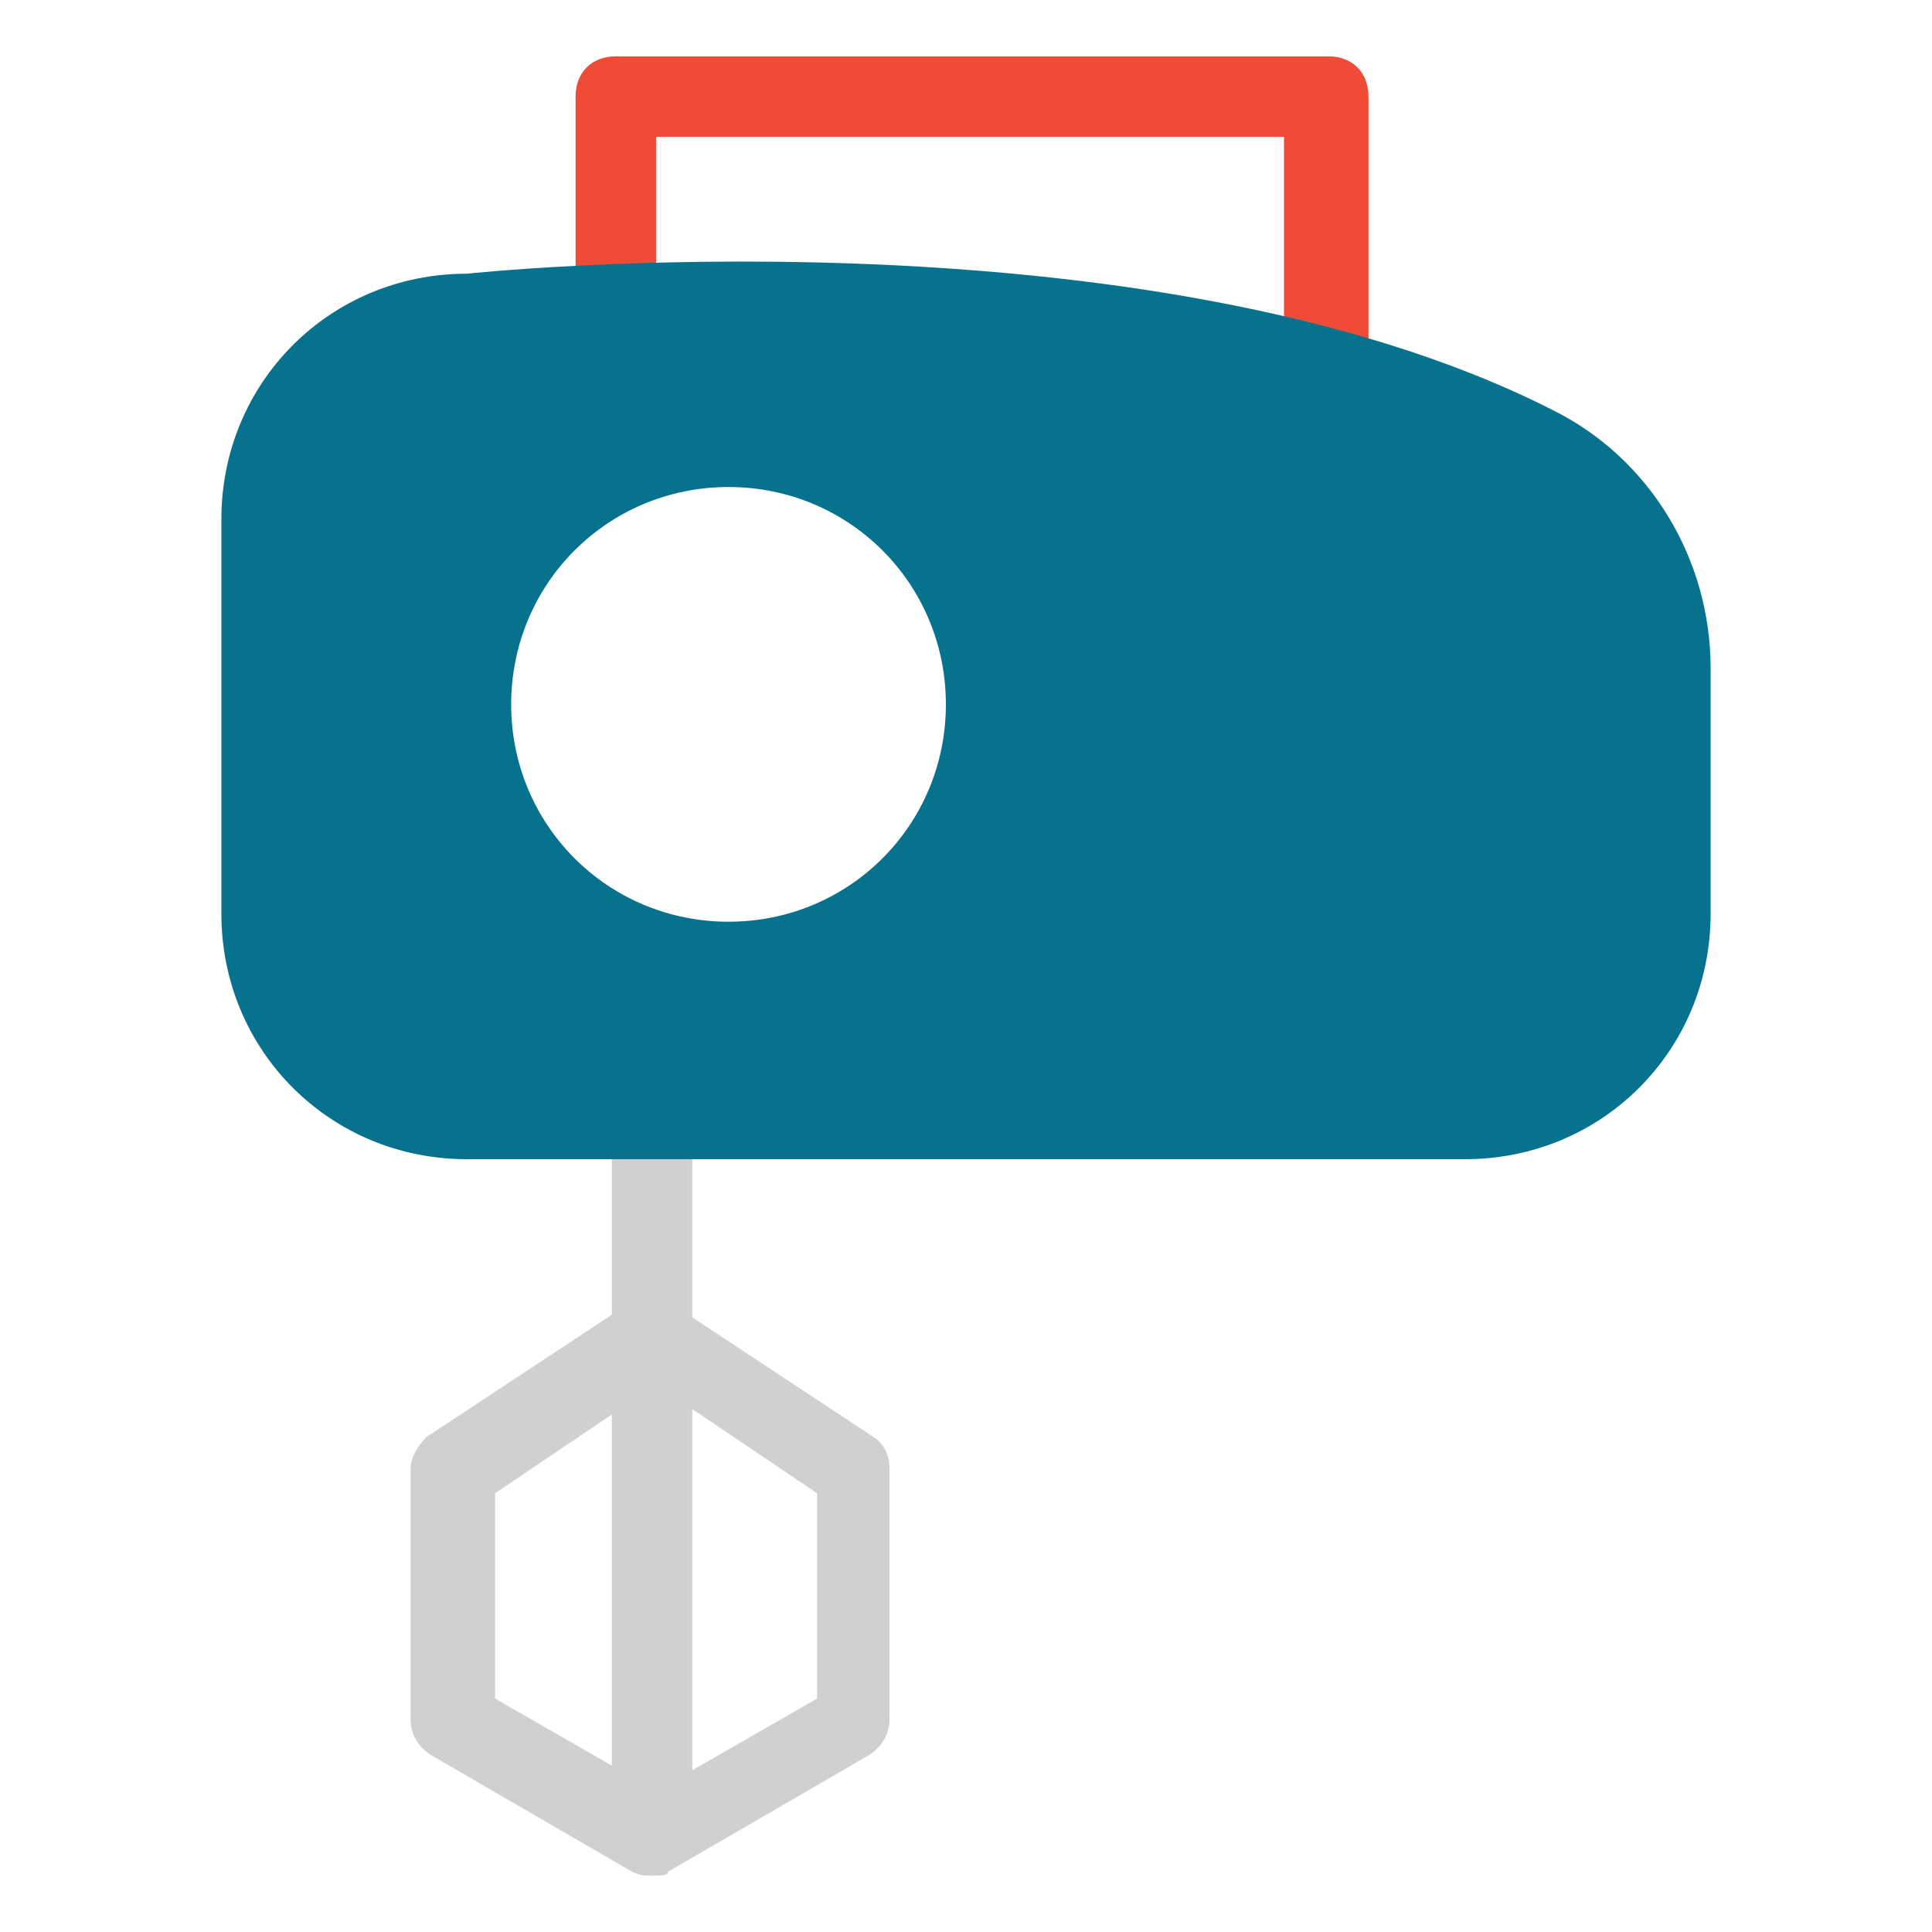 <?xml version="1.0" encoding="utf-8"?>
<!-- Generator: Adobe Illustrator 18.0.0, SVG Export Plug-In . SVG Version: 6.00 Build 0)  -->
<!DOCTYPE svg PUBLIC "-//W3C//DTD SVG 1.1//EN" "http://www.w3.org/Graphics/SVG/1.1/DTD/svg11.dtd">
<svg version="1.1" id="Layer_1" xmlns="http://www.w3.org/2000/svg" xmlns:xlink="http://www.w3.org/1999/xlink" x="0px" y="0px"
	 viewBox="0 0 48 48" enable-background="new 0 0 48 48" xml:space="preserve">
<g>
	<path fill="#F04B36" d="M32.9,12.5c-0.6,0-1-0.4-1-1V3.4H16.3v6.1c0,0.6-0.4,1-1,1c-0.6,0-1-0.4-1-1V2.4c0-0.6,0.4-1,1-1h17.7
		c0.6,0,1,0.4,1,1v9.1C33.9,12,33.5,12.5,32.9,12.5z"/>
	<path fill="#CFD0D1" d="M16.2,46.3L16.2,46.3c-0.6,0-1-0.4-1-1l0-16.6c0-0.6,0.4-1,1-1l0,0c0.6,0,1,0.4,1,1l0,16.6
		C17.2,45.9,16.8,46.3,16.2,46.3z"/>
	<path fill="#CFD0D1" d="M16.2,46.6c-0.2,0-0.3,0-0.5-0.1l-5-2.9c-0.3-0.2-0.5-0.5-0.5-0.9l0-6.2c0-0.3,0.2-0.6,0.4-0.8l5-3.3
		c0.3-0.2,0.8-0.2,1.1,0l5,3.3c0.3,0.2,0.4,0.5,0.4,0.8v6.2c0,0.4-0.2,0.7-0.5,0.9l-5,2.9C16.6,46.6,16.4,46.6,16.2,46.6z
		 M12.3,42.2l4,2.3l4-2.3v-5.1l-4-2.7l-4,2.7L12.3,42.2z"/>
	<path fill="#06728D" d="M42.5,16.6c0-2.7-1.5-5.2-3.9-6.4c-10.2-5.2-27-3.4-27-3.4c-3.4,0-6.1,2.7-6.1,6.1l0,9.8
		c0,3.4,2.7,6.1,6.1,6.1l24.8,0c3.4,0,6.1-2.7,6.1-6.1v-0.8L42.5,16.6z M18.1,22.9c-3,0-5.4-2.4-5.4-5.4c0-3,2.4-5.4,5.4-5.4
		c3,0,5.4,2.4,5.4,5.4C23.5,20.5,21.1,22.9,18.1,22.9z"/>
</g>
</svg>
